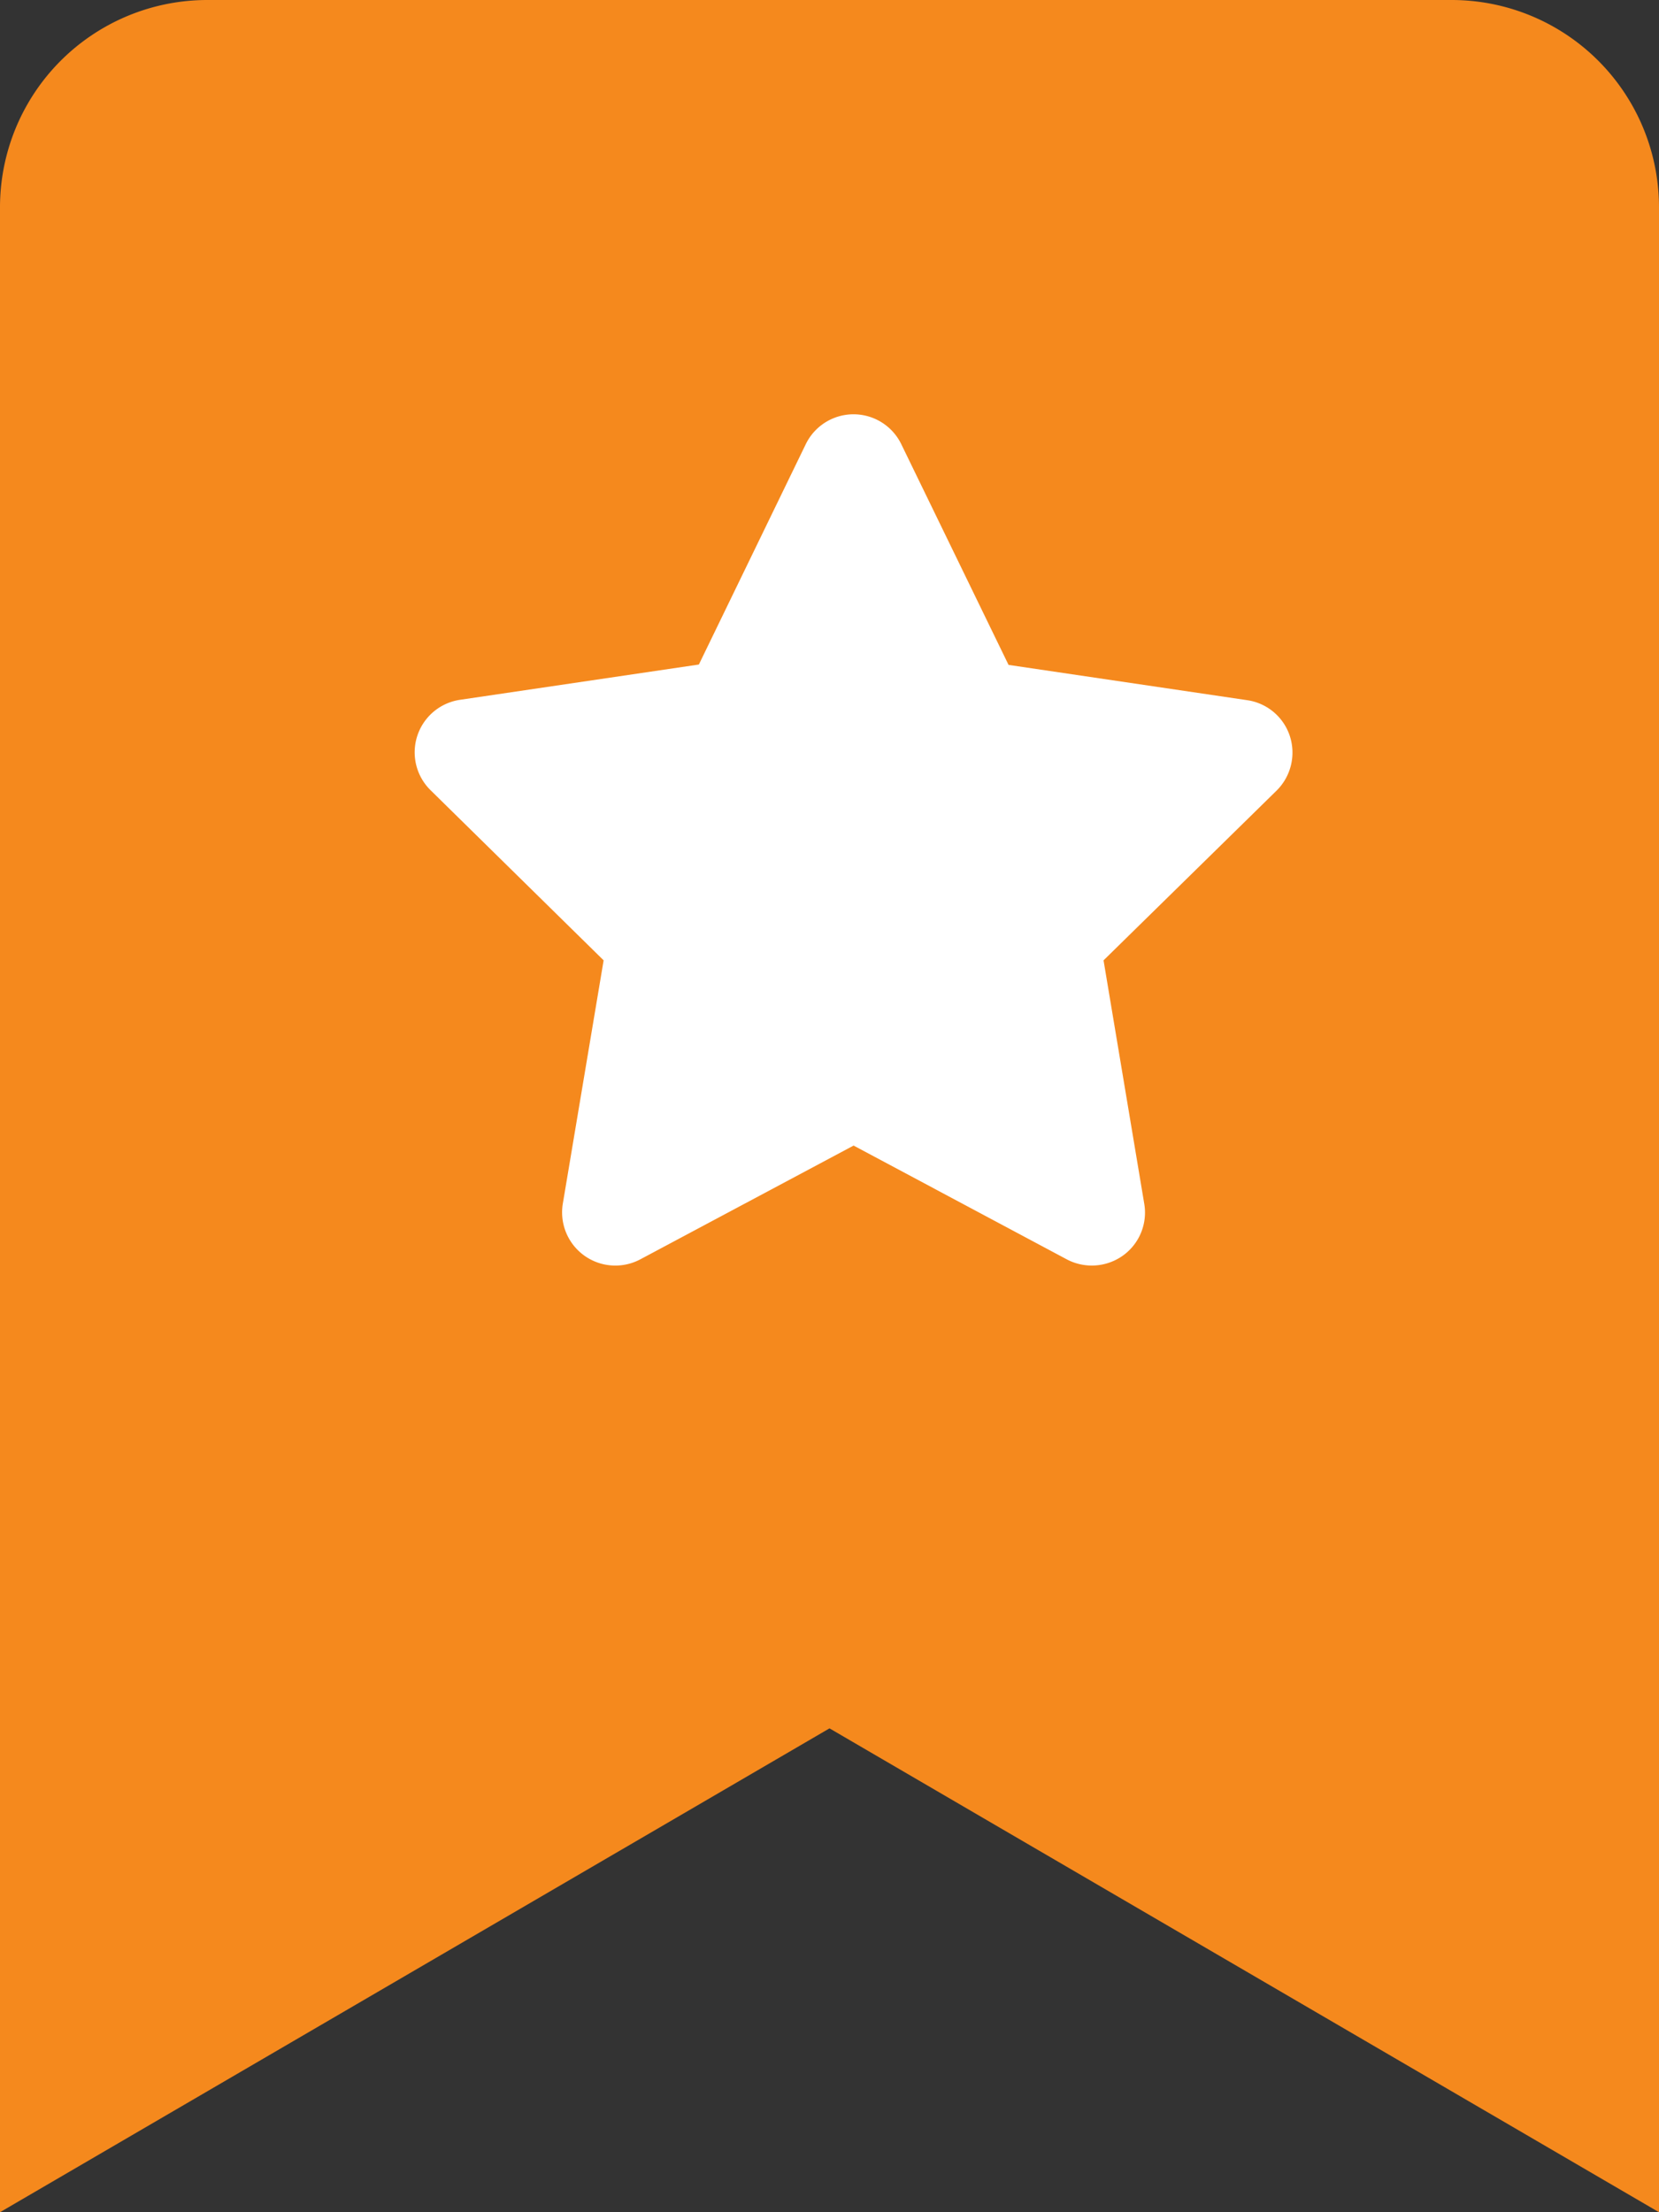 <svg xmlns="http://www.w3.org/2000/svg" width="13.5" height="18" viewBox="0 0 13.5 18">
  <rect x="0" y="0" width="13.5" height="18" fill="#333333" stroke="none"/>
  <g id="Group_168" data-name="Group 168" transform="translate(-337 -282)">
    <path id="bookmark-solid" d="M0,18V1.688A1.687,1.687,0,0,1,1.688,0H11.813A1.687,1.687,0,0,1,13.5,1.688V18L6.75,14.063Z" transform="translate(337 282)" fill="#F5891D"/>
    <path id="star-solid" d="M26.407,1.993l-1.943.287a.432.432,0,0,0-.241.735L25.632,4.4,25.3,6.379a.433.433,0,0,0,.63.454l1.736-.926,1.735.926a.436.436,0,0,0,.457-.031.43.43,0,0,0,.173-.423L29.7,4.4l1.409-1.382a.435.435,0,0,0,.107-.443.43.43,0,0,0-.348-.292l-1.941-.287L28.054.2a.432.432,0,0,0-.777,0Z" transform="translate(316.28 285.414)" fill="#fff"/>
  </g>
</svg>